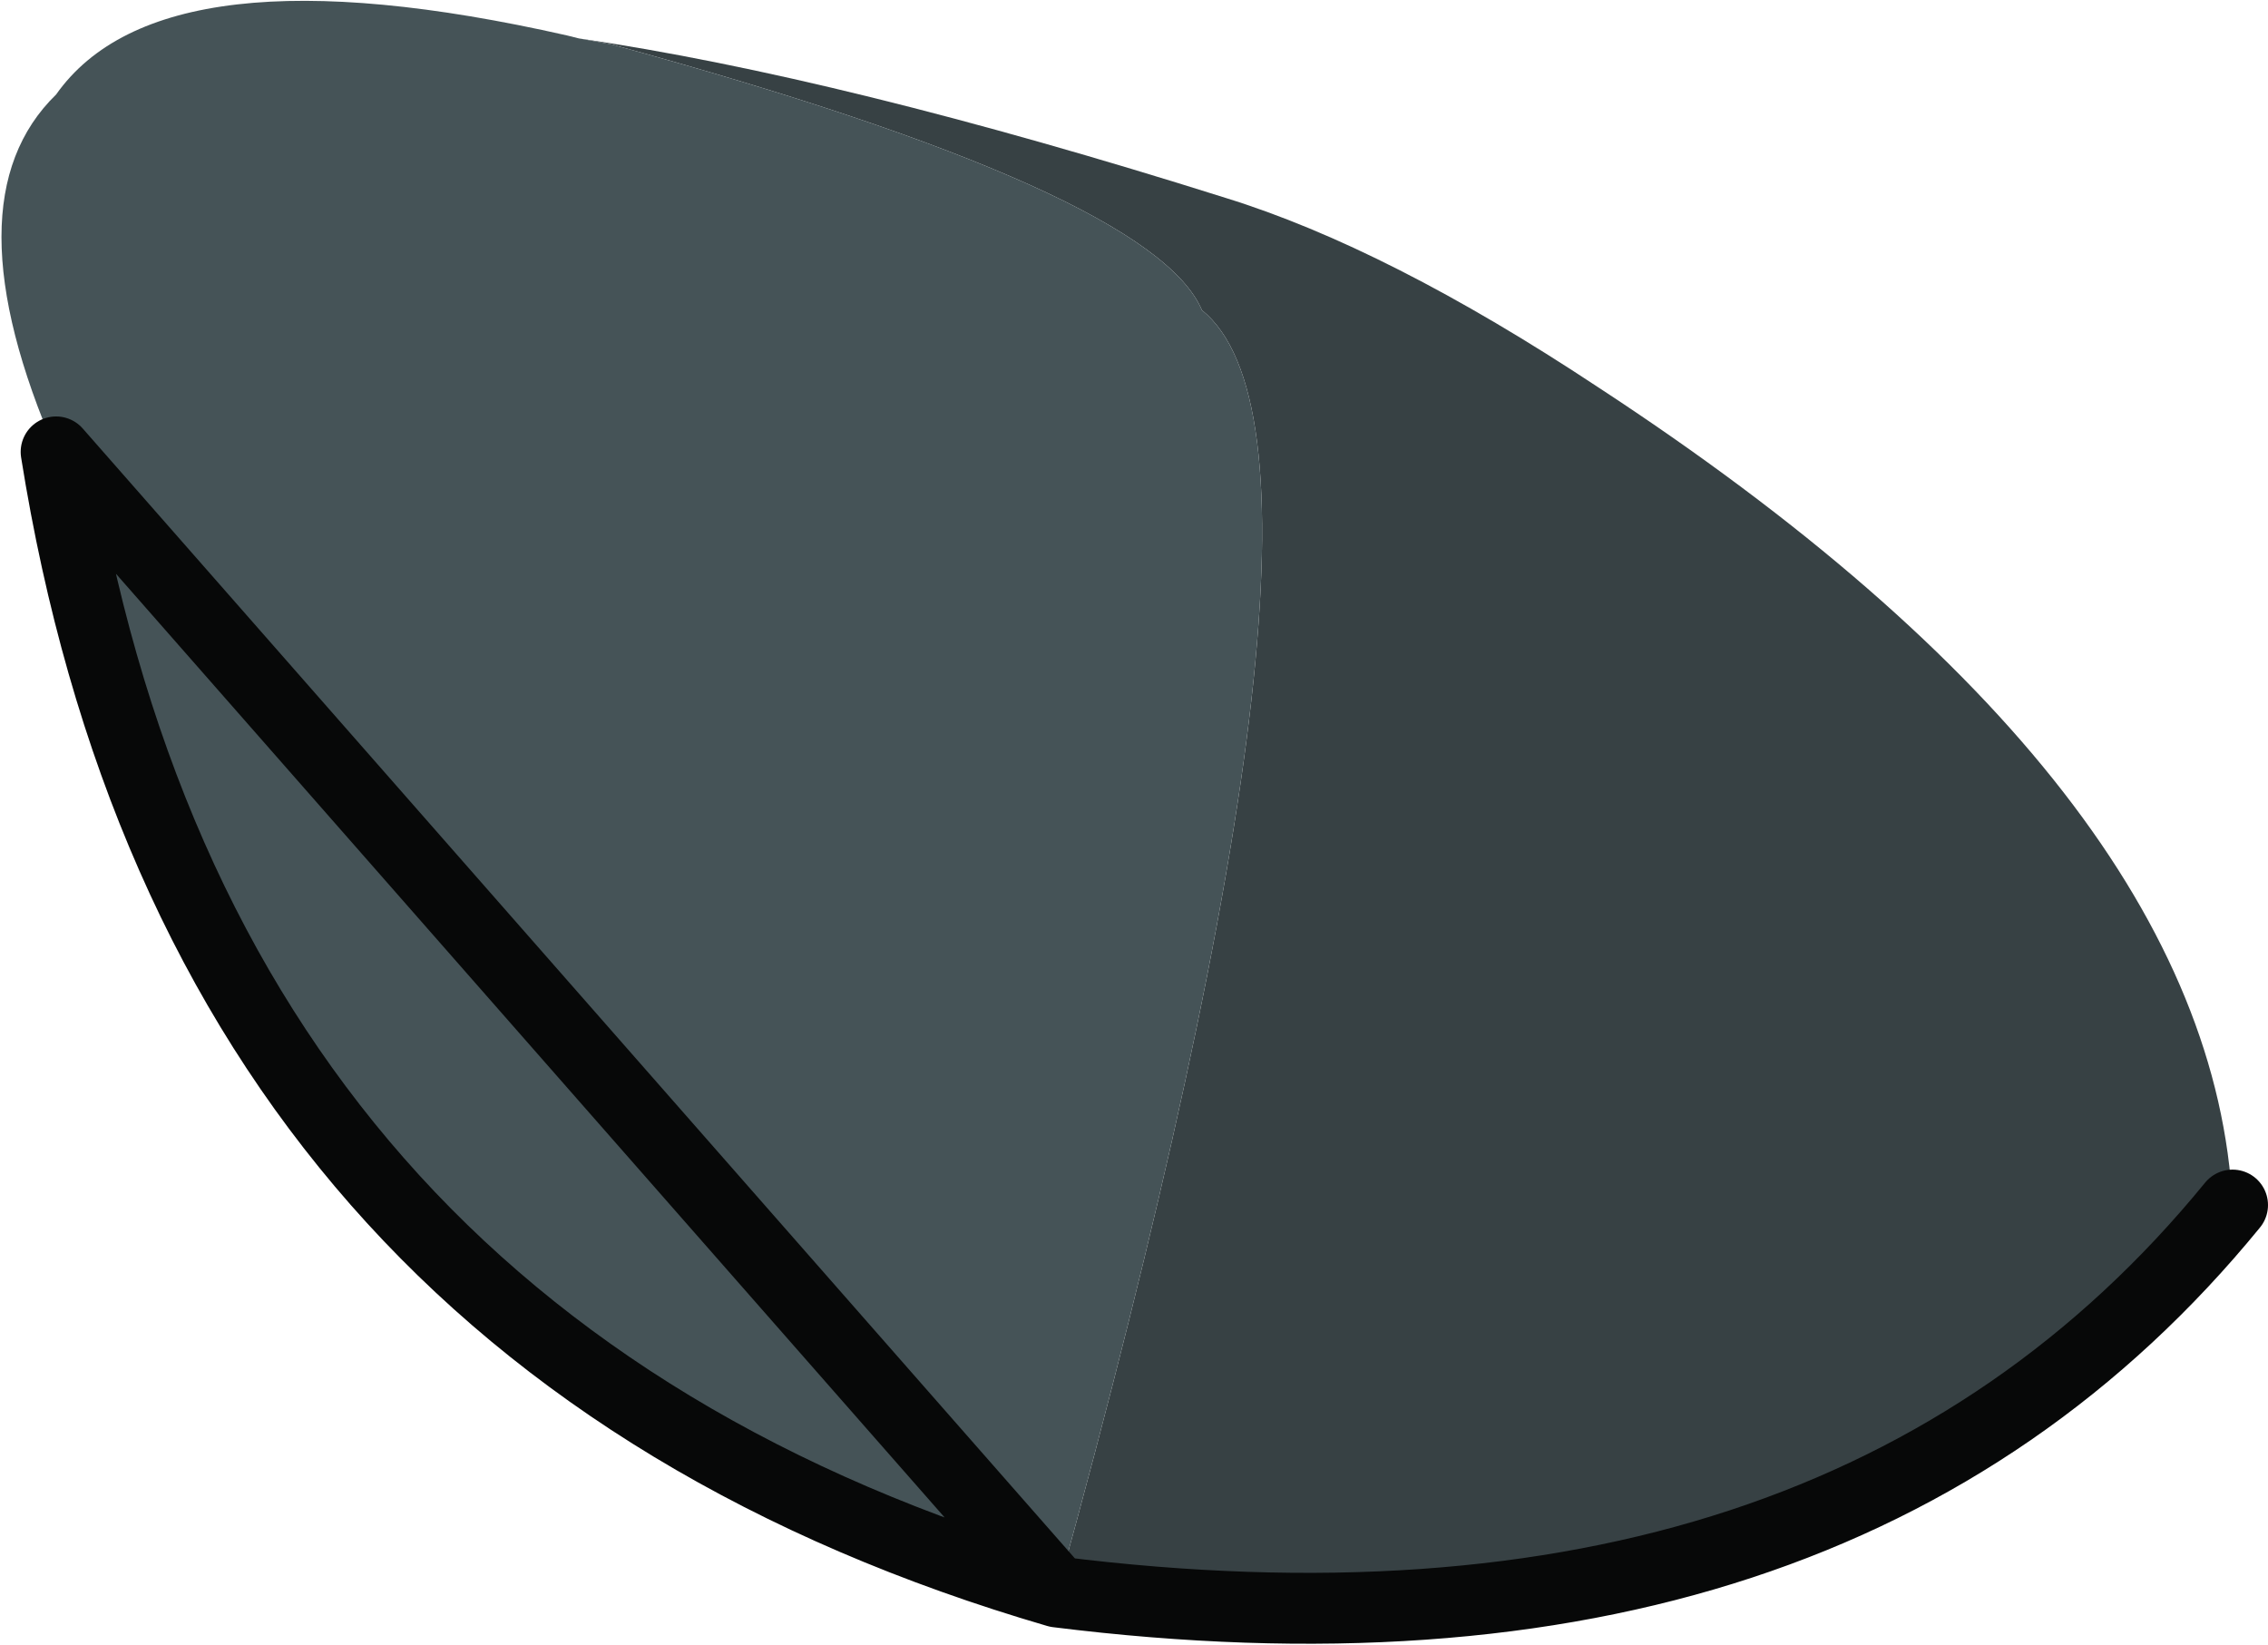 <?xml version="1.0" encoding="UTF-8" standalone="no"?>
<svg xmlns:xlink="http://www.w3.org/1999/xlink" height="27.85px" width="38.4px" xmlns="http://www.w3.org/2000/svg">
  <g transform="matrix(1.0, 0.0, 0.0, 1.0, 18.9, 10.2)">
    <path d="M-9.1 -9.55 Q-4.65 -8.9 1.85 -6.85 4.6 -6.0 8.15 -3.65 18.55 3.15 18.9 10.2 12.2 18.4 -1.0 16.75 4.35 -2.6 1.45 -4.95 0.6 -6.95 -8.55 -9.45 L-9.1 -9.55" fill="#374144" fill-rule="evenodd" stroke="none"/>
    <path d="M-9.1 -9.55 L-8.55 -9.45 Q0.6 -6.95 1.45 -4.95 4.35 -2.6 -1.0 16.75 -15.55 12.5 -17.95 -2.55 -19.8 -6.8 -17.95 -8.6 -16.15 -11.15 -9.3 -9.6 L-9.1 -9.55" fill="#455357" fill-opacity="0.996" fill-rule="evenodd" stroke="none"/>
    <path d="M-1.0 16.75 Q12.2 18.4 18.9 10.2 M-17.95 -2.55 Q-15.55 12.5 -1.0 16.75 Z" fill="none" stroke="#070808" stroke-linecap="round" stroke-linejoin="round" stroke-width="1.2"/>
  </g>
</svg>
